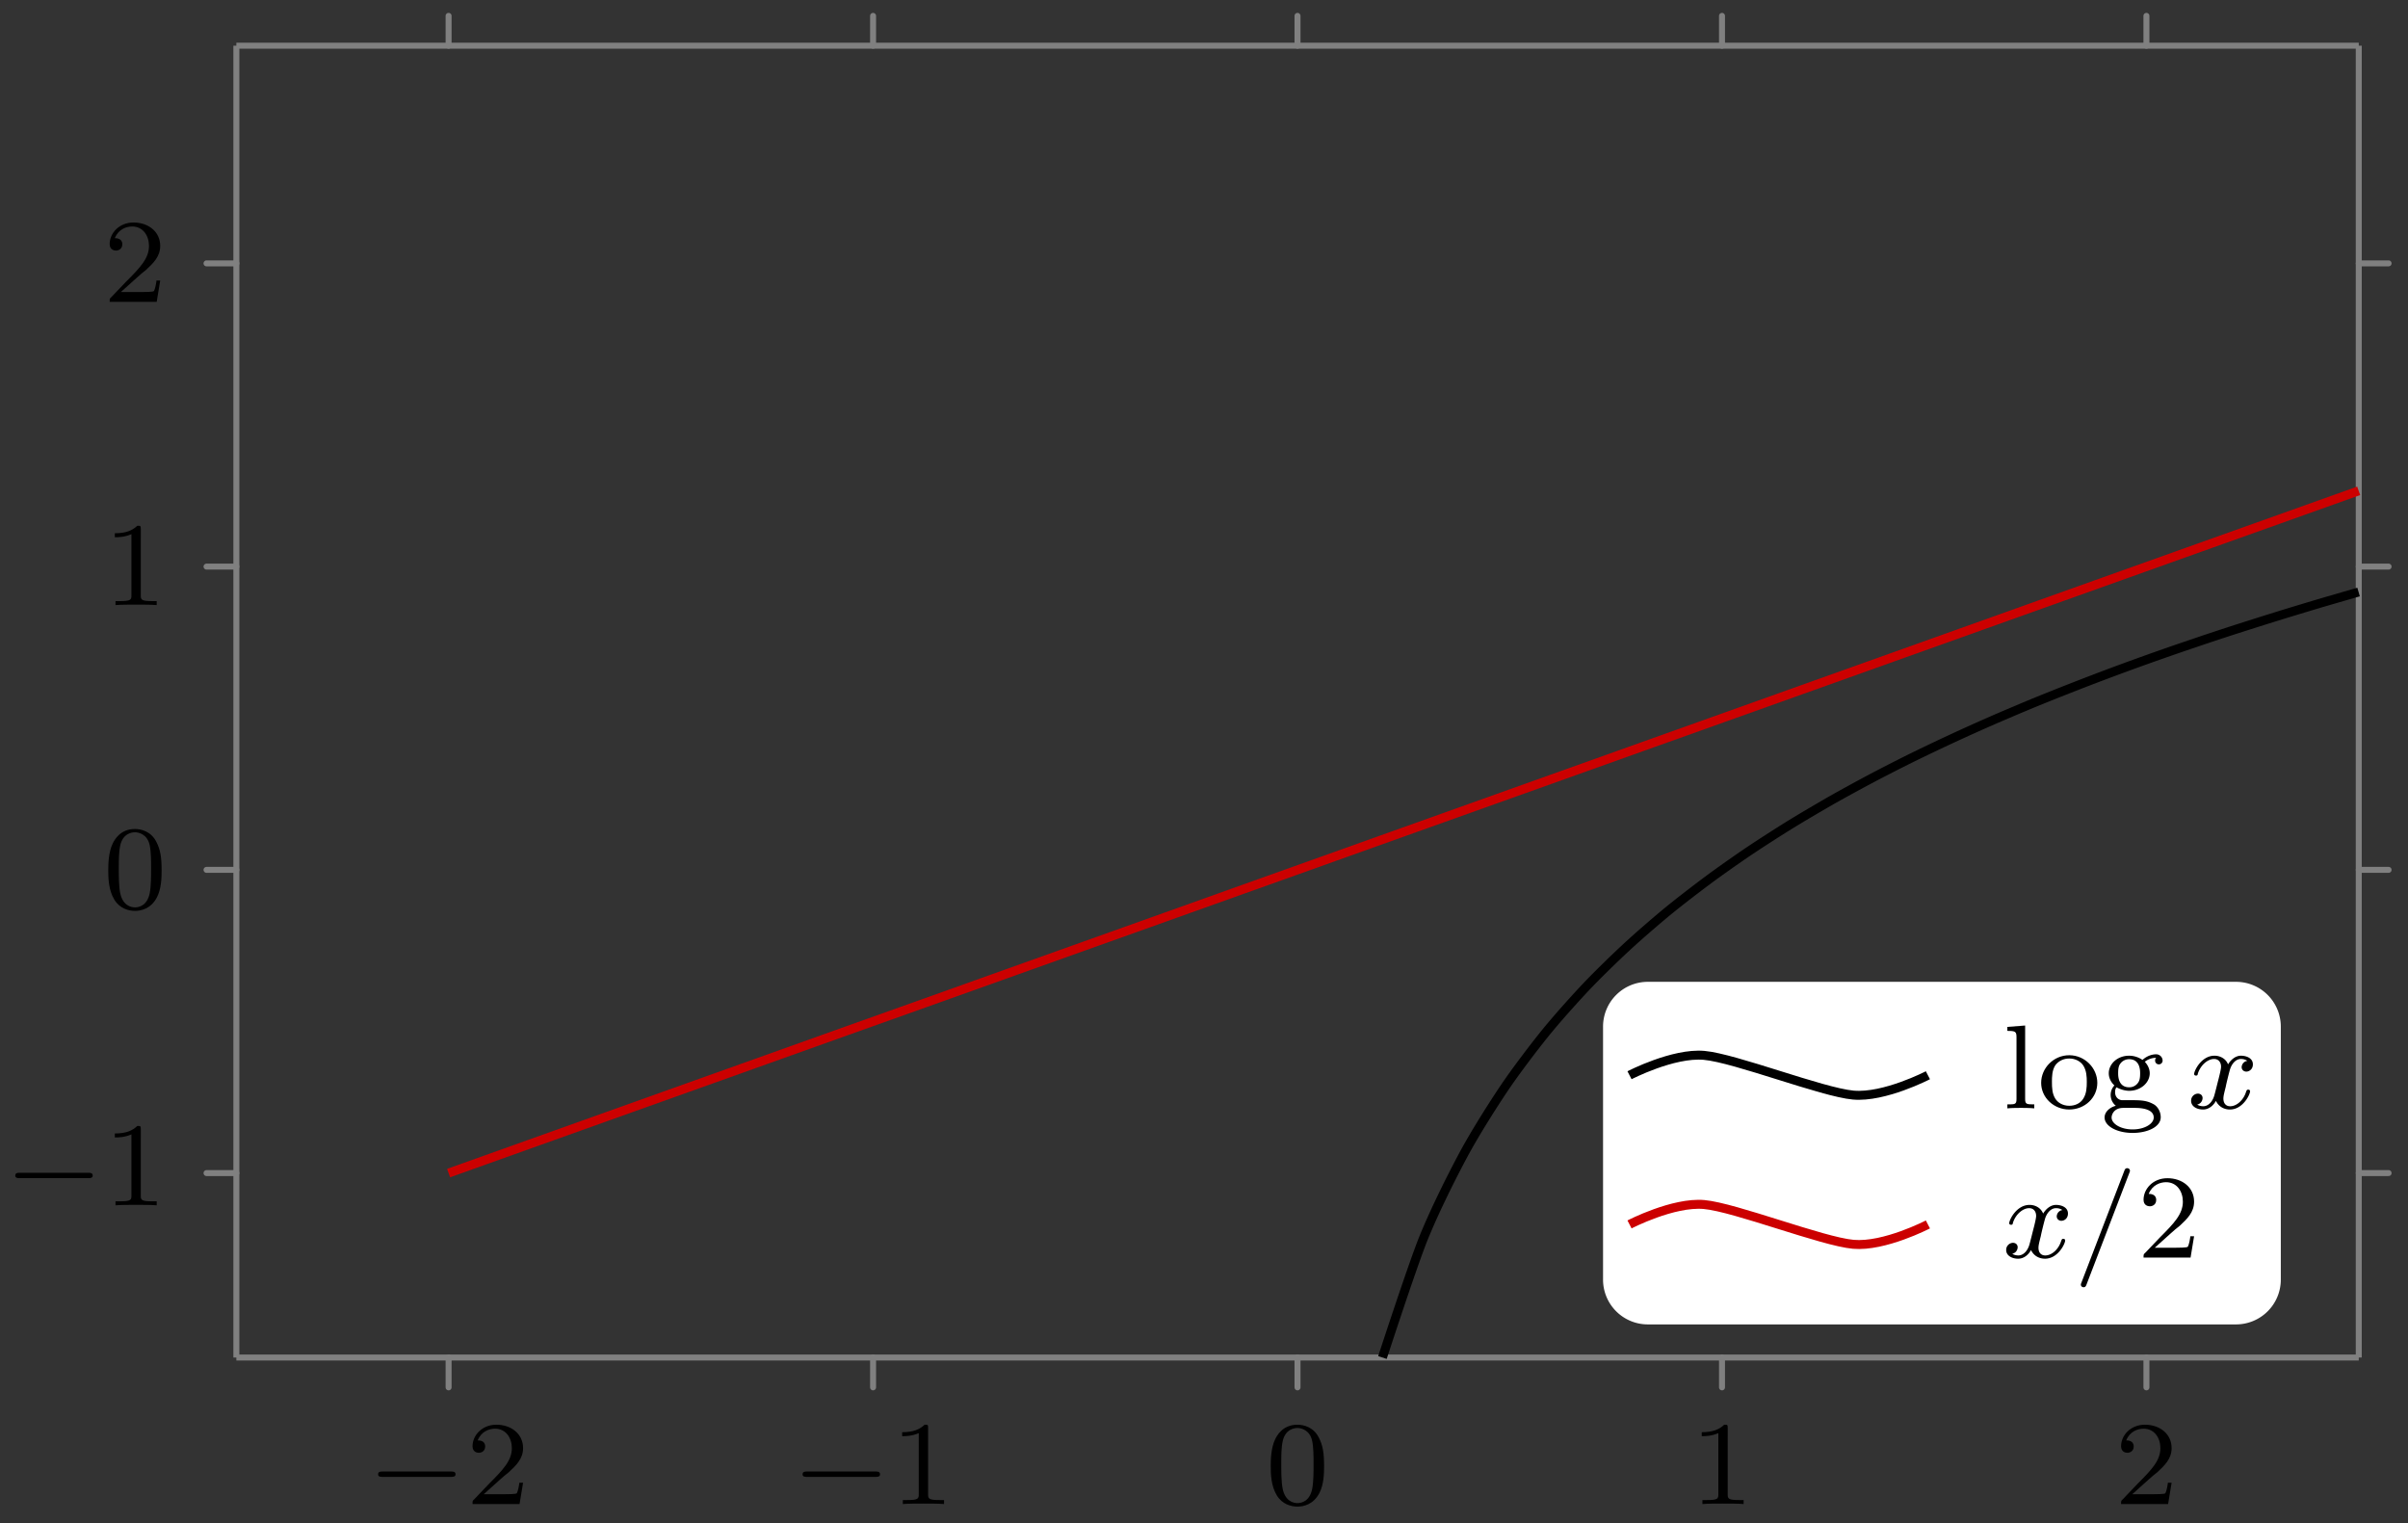 <svg xmlns="http://www.w3.org/2000/svg" xmlns:xlink="http://www.w3.org/1999/xlink" width="214.409" height="135.628" viewBox="0 0 160.807 101.721" version="1.2"><rect x="0" y="0" width="160.807" height="101.721" fill="#333333" stroke="none"/><defs><symbol overflow="visible" id="c"><path style="stroke:none" d="M5.563-1.813c.14 0 .312 0 .312-.171 0-.188-.172-.188-.313-.188H1c-.125 0-.297 0-.297.188 0 .171.172.171.297.171Zm0 0"/></symbol><symbol overflow="visible" id="d"><path style="stroke:none" d="M2.25-1.625c.125-.125.453-.39.594-.5.484-.453.953-.89.953-1.61 0-.953-.797-1.562-1.781-1.562-.97 0-1.594.719-1.594 1.438 0 .39.312.437.422.437.172 0 .422-.11.422-.422 0-.406-.407-.406-.5-.406.234-.594.765-.781 1.156-.781.734 0 1.125.625 1.125 1.297 0 .828-.578 1.437-1.531 2.39l-1 1.047C.422-.219.422-.203.422 0h3.14l.235-1.422h-.25c-.016.156-.078.547-.172.703-.047.063-.656.063-.781.063H1.172Zm0 0"/></symbol><symbol overflow="visible" id="e"><path style="stroke:none" d="M2.5-5.078c0-.219-.016-.219-.234-.219-.329.313-.75.5-1.5.5v.266c.218 0 .64 0 1.109-.203v4.078c0 .297-.031.39-.781.39H.812V0c.329-.031 1.016-.031 1.375-.031.36 0 1.047 0 1.376.031v-.266H3.28c-.75 0-.781-.093-.781-.39Zm0 0"/></symbol><symbol overflow="visible" id="f"><path style="stroke:none" d="M3.89-2.547c0-.844-.078-1.36-.343-1.875-.344-.703-1-.875-1.438-.875-1 0-1.375.75-1.484.969C.344-3.75.328-2.953.328-2.547c0 .531.016 1.328.406 1.969.36.594.954.75 1.375.75.391 0 1.063-.125 1.47-.906.296-.579.312-1.297.312-1.813ZM2.11-.062c-.266 0-.813-.126-.985-.954-.094-.453-.094-1.203-.094-1.625 0-.546 0-1.109.094-1.546.172-.813.781-.891.984-.891.266 0 .829.14.985.86.094.437.094 1.046.094 1.577 0 .47 0 1.188-.094 1.641-.172.828-.719.938-.985.938Zm0 0"/></symbol><symbol overflow="visible" id="g"><path style="stroke:none" d="m1.516-5.531-1.188.093v.266c.547 0 .61.047.61.438v4.109c0 .36-.094.36-.61.36V0c.313-.031.766-.031.906-.031.157 0 .579 0 .891.031v-.266c-.5 0-.61 0-.61-.359Zm0 0"/></symbol><symbol overflow="visible" id="h"><path style="stroke:none" d="M3.984-1.703c0-.984-.828-1.844-1.875-1.844-1.046 0-1.875.86-1.875 1.844 0 1 .86 1.781 1.875 1.781 1.032 0 1.875-.781 1.875-1.781ZM2.11-.172c-.421 0-.765-.203-.937-.484-.203-.328-.219-.719-.219-1.11 0-.312 0-.78.235-1.125.218-.28.546-.437.921-.437.422 0 .766.203.938.469.219.343.234.765.234 1.093 0 .36-.015.797-.25 1.141-.203.313-.562.453-.922.453Zm0 0"/></symbol><symbol overflow="visible" id="i"><path style="stroke:none" d="M1.375-.547C1.125-.578.937-.78.937-1.078c0-.188.047-.266.094-.328.344.187.657.234.844.234.781 0 1.375-.547 1.375-1.172 0-.297-.14-.562-.328-.765.11-.094.375-.266.765-.266-.03.016-.078.063-.078.188 0 .14.11.25.25.25a.25.25 0 0 0 .25-.266.43.43 0 0 0-.453-.406c-.14 0-.531.046-.89.375a1.585 1.585 0 0 0-.891-.282c-.781 0-1.36.547-1.36 1.172 0 .375.204.656.376.813a.934.934 0 0 0 .094 1.36c-.422.108-.75.421-.75.78 0 .579.828 1.032 1.874 1.032 1 0 1.875-.407 1.875-1.047 0-.422-.25-.766-.515-.89-.469-.25-.86-.25-1.64-.25Zm.5-.86c-.734 0-.734-.765-.734-.937 0-.297.03-.5.156-.656a.717.717 0 0 1 .578-.281c.734 0 .734.765.734.937 0 .297-.03.5-.156.656a.703.703 0 0 1-.578.282ZM2.25-.03c.219 0 1.266 0 1.266.64 0 .422-.61.797-1.407.797-.796 0-1.406-.375-1.406-.797 0-.171.14-.64.781-.64Zm0 0"/></symbol><symbol overflow="visible" id="j"><path style="stroke:none" d="M4-3.172a.445.445 0 0 0-.375.422c0 .172.14.297.313.297.171 0 .437-.14.437-.485 0-.453-.5-.578-.797-.578-.36 0-.672.266-.86.579-.171-.422-.577-.579-.905-.579-.875 0-1.36 1-1.36 1.22 0 .077.063.108.125.108.094 0 .11-.046.125-.14.188-.578.672-.969 1.078-.969.313 0 .469.235.469.516 0 .156-.094.531-.156.781-.063.234-.235.938-.281 1.094-.11.422-.391.765-.75.765-.032 0-.235 0-.407-.109.36-.094.36-.422.36-.438 0-.187-.141-.296-.313-.296A.47.47 0 0 0 .25-.5c0 .375.39.578.797.578.422 0 .719-.312.86-.578.187.39.546.578.937.578.86 0 1.344-1 1.344-1.219 0-.078-.063-.109-.125-.109-.094 0-.11.063-.141.14-.156.532-.61.97-1.063.97-.265 0-.453-.172-.453-.516 0-.156.047-.344.156-.781.047-.25.22-.938.266-1.094.11-.422.39-.766.75-.766.047 0 .25 0 .422.125Zm0 0"/></symbol><symbol overflow="visible" id="k"><path style="stroke:none" d="M3.703-5.64c.047-.11.047-.126.047-.157 0-.094-.078-.172-.188-.172-.124 0-.156.094-.187.172L.515 1.656c-.046.11-.046.125-.046.157 0 .093.078.171.187.171.125 0 .156-.093.188-.171Zm0 0"/></symbol><clipPath id="a"><path d="M21 24h139.71v63H21Zm0 0"/></clipPath><clipPath id="b"><path d="M83 31h77.71v69H83Zm0 0"/></clipPath></defs><path style="fill:none;stroke-width:.399;stroke-linecap:round;stroke-linejoin:miter;stroke:gray;stroke-opacity:1;stroke-miterlimit:10" d="M14.173-1.993v1.992M42.52-1.993v1.992M70.864-1.993v1.992M99.212-1.993v1.992M127.555-1.993v1.992M14.173 87.593v1.992M42.52 87.593v1.992M70.864 87.593v1.992M99.212 87.593v1.992M127.555 87.593v1.992M-1.992 12.315H.001M-1.992 32.561H.001M-1.992 52.811H.001M-1.992 73.058H.001M141.735 12.315h1.992M141.735 32.561h1.992M141.735 52.811h1.992M141.735 73.058h1.992" transform="matrix(1 0 0 -1 15.784 90.644)"/><path style="fill:none;stroke-width:.399;stroke-linecap:butt;stroke-linejoin:miter;stroke:gray;stroke-opacity:1;stroke-miterlimit:10" d="M0-.001h141.735M0 87.593h141.735M0-.001v87.594M141.735-.001v87.594" transform="matrix(1 0 0 -1 15.784 90.644)"/><g clip-path="url(#a)"><path style="fill:none;stroke-width:.598;stroke-linecap:butt;stroke-linejoin:miter;stroke:#c00;stroke-opacity:1;stroke-miterlimit:10" d="m14.173 12.315 5.316 1.899c1.473.527 3.84 1.37 5.312 1.898l5.317 1.899c1.476.523 3.84 1.37 5.316 1.898 1.473.524 3.84 1.371 5.313 1.899 1.476.523 3.84 1.37 5.316 1.894 1.473.527 3.84 1.375 5.313 1.899 1.476.527 3.84 1.375 5.316 1.898l5.316 1.898c1.473.528 3.84 1.372 5.313 1.899l5.316 1.898c1.473.528 3.84 1.371 5.313 1.899 1.476.527 3.844 1.37 5.316 1.898l5.317 1.899c1.472.527 3.84 1.37 5.312 1.898l5.317 1.898c1.472.528 3.84 1.372 5.316 1.899l5.313 1.898 5.316 1.899c1.473.527 3.84 1.37 5.312 1.898l5.317 1.899c1.476.523 3.84 1.37 5.316 1.898 1.473.524 3.84 1.371 5.313 1.895l5.316 1.898" transform="matrix(1 0 0 -1 15.784 90.644)"/></g><g clip-path="url(#b)"><path style="fill:none;stroke-width:.598;stroke-linecap:butt;stroke-linejoin:miter;stroke:#000;stroke-opacity:1;stroke-miterlimit:10" d="M76.536-.001s1.96 6.016 2.715 7.902c.754 1.883 1.96 4.278 2.715 5.68.753 1.402 1.964 3.309 2.718 4.43.754 1.117 1.961 2.703 2.715 3.636.754.934 1.961 2.282 2.715 3.079.754.8 1.965 1.976 2.719 2.671.754.7 1.96 1.743 2.715 2.364.753.62 1.964 1.55 2.718 2.11.75.558 1.961 1.41 2.715 1.917.754.508 1.961 1.281 2.715 1.75.754.465 1.965 1.176 2.719 1.61.754.43 1.96 1.09 2.715 1.488.753.402 1.96 1.015 2.714 1.39a138.286 138.286 0 0 0 5.434 2.52c.754.328 1.96.84 2.715 1.152a192.744 192.744 0 0 0 5.434 2.121 189.697 189.697 0 0 0 5.433 1.922c.754.258 1.961.656 2.715.899.754.242 1.965.625 2.719.859.754.234 1.96.598 2.714.824.754.223 2.715.79 2.715.79" transform="matrix(1 0 0 -1 15.784 90.644)"/></g><use xlink:href="#c" x="24.547" y="100.428" style="fill:#000;fill-opacity:1"/><use xlink:href="#d" x="31.134" y="100.428" style="fill:#000;fill-opacity:1"/><use xlink:href="#c" x="52.894" y="100.428" style="fill:#000;fill-opacity:1"/><use xlink:href="#e" x="59.48" y="100.428" style="fill:#000;fill-opacity:1"/><use xlink:href="#f" x="84.532" y="100.428" style="fill:#000;fill-opacity:1"/><use xlink:href="#e" x="112.877" y="100.428" style="fill:#000;fill-opacity:1"/><use xlink:href="#d" x="141.224" y="100.428" style="fill:#000;fill-opacity:1"/><use xlink:href="#c" x=".316" y="80.481" style="fill:#000;fill-opacity:1"/><use xlink:href="#e" x="6.902" y="80.481" style="fill:#000;fill-opacity:1"/><use xlink:href="#f" x="6.902" y="60.65" style="fill:#000;fill-opacity:1"/><use xlink:href="#e" x="6.902" y="40.403" style="fill:#000;fill-opacity:1"/><use xlink:href="#d" x="6.902" y="20.154" style="fill:#000;fill-opacity:1"/><path style="stroke:none;fill-rule:nonzero;fill:#fff;fill-opacity:1" d="M149.324 65.559H110.04a2.99 2.99 0 0 0-2.988 2.992v16.89a2.99 2.99 0 0 0 2.988 2.993h39.285a2.99 2.99 0 0 0 2.988-2.993v-16.89a2.99 2.99 0 0 0-2.988-2.992Zm0 0"/><g style="fill:#000;fill-opacity:1"><use xlink:href="#g" x="133.724" y="74.007"/><use xlink:href="#h" x="136.075" y="74.007"/><use xlink:href="#i" x="140.31" y="74.007"/></g><use xlink:href="#j" x="146.073" y="74.007" style="fill:#000;fill-opacity:1"/><path style="fill:none;stroke-width:.598;stroke-linecap:butt;stroke-linejoin:miter;stroke:#000;stroke-opacity:1;stroke-miterlimit:10" d="M-19.926-.001s2.91 1.511 4.98 1.328c2.075-.184 7.89-2.469 9.965-2.653C-2.907-1.509 0 0 0 0" transform="matrix(1 0 0 -1 128.746 71.796)"/><g style="fill:#000;fill-opacity:1"><use xlink:href="#j" x="133.724" y="83.969"/><use xlink:href="#k" x="138.49" y="83.969"/></g><use xlink:href="#d" x="142.725" y="83.969" style="fill:#000;fill-opacity:1"/><path style="fill:none;stroke-width:.598;stroke-linecap:butt;stroke-linejoin:miter;stroke:#c00;stroke-opacity:1;stroke-miterlimit:10" d="M-19.926 0s2.91 1.512 4.98 1.329c2.075-.188 7.89-2.473 9.965-2.656C-2.907-1.511 0 0 0 0" transform="matrix(1 0 0 -1 128.746 81.758)"/></svg>